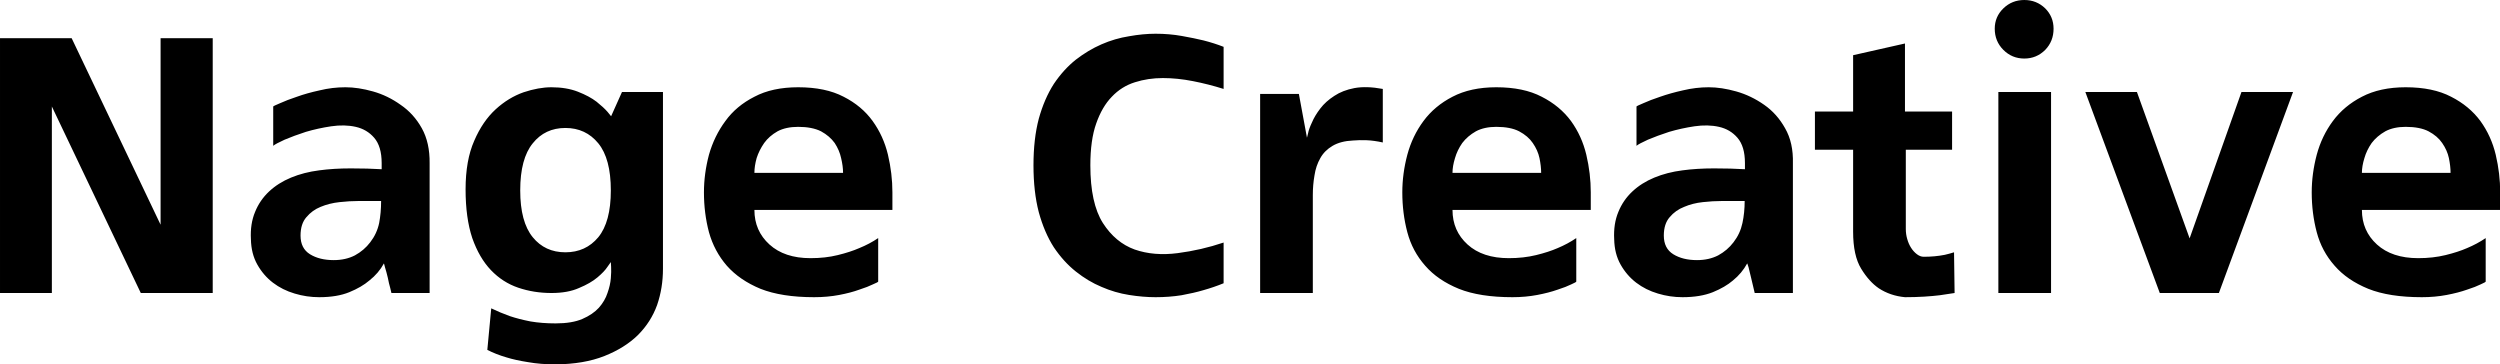 <svg data-v-423bf9ae="" xmlns="http://www.w3.org/2000/svg" viewBox="0 0 411.691 60" class="font"><!----><!----><!----><g data-v-423bf9ae="" id="ea05762d-b9d5-4659-a179-3d3f883032ca" fill="black" transform="matrix(4.591,0,0,4.591,-4.774,0.046)"><path d="M8.67 1.36L8.67 1.36L8.67 10.50L6.09 10.50L2.90 3.81L2.90 10.50L1.04 10.50L1.04 1.36L3.61 1.36L6.80 8.05L6.80 1.36L8.67 1.36ZM13.43 3.12L13.43 3.12L13.43 3.12Q13.89 3.12 14.42 3.27L14.42 3.27L14.42 3.27Q14.95 3.42 15.41 3.75L15.41 3.75L15.41 3.75Q15.88 4.07 16.17 4.59L16.17 4.59L16.17 4.59Q16.46 5.11 16.45 5.85L16.45 5.85L16.45 10.50L15.08 10.50L15.08 10.50Q15.08 10.50 15.04 10.33L15.04 10.33L15.04 10.33Q14.99 10.16 14.95 9.95L14.95 9.95L14.95 9.95Q14.90 9.74 14.85 9.58L14.85 9.58L14.85 9.58Q14.81 9.42 14.81 9.44L14.81 9.44L14.81 9.44Q14.62 9.79 14.29 10.05L14.29 10.05L14.29 10.05Q14.01 10.29 13.57 10.47L13.57 10.47L13.57 10.47Q13.13 10.65 12.49 10.65L12.49 10.65L12.49 10.65Q12.04 10.65 11.61 10.52L11.61 10.52L11.61 10.52Q11.17 10.39 10.83 10.13L10.83 10.13L10.83 10.13Q10.49 9.87 10.27 9.48L10.27 9.48L10.27 9.48Q10.05 9.09 10.04 8.57L10.04 8.57L10.04 8.57Q10.01 8.02 10.19 7.59L10.19 7.59L10.19 7.59Q10.36 7.17 10.69 6.86L10.69 6.86L10.69 6.86Q11.02 6.55 11.48 6.36L11.48 6.36L11.48 6.36Q11.94 6.17 12.49 6.10L12.49 6.10L12.49 6.10Q13.01 6.03 13.62 6.03L13.62 6.03L13.62 6.03Q14.24 6.03 14.73 6.06L14.73 6.06L14.73 5.84L14.73 5.84Q14.73 5.24 14.46 4.93L14.46 4.93L14.46 4.93Q14.20 4.63 13.80 4.54L13.80 4.54L13.80 4.54Q13.40 4.45 12.92 4.52L12.92 4.52L12.92 4.52Q12.45 4.59 12.01 4.72L12.01 4.72L12.01 4.72Q11.58 4.86 11.25 5.00L11.25 5.00L11.25 5.00Q10.92 5.15 10.84 5.22L10.84 5.22L10.84 3.81L10.84 3.81Q10.85 3.79 11.09 3.69L11.09 3.69L11.09 3.69Q11.33 3.58 11.69 3.46L11.69 3.46L11.69 3.46Q12.05 3.33 12.51 3.23L12.51 3.23L12.51 3.23Q12.96 3.12 13.43 3.12ZM14.32 8.68L14.32 8.68L14.32 8.68Q14.56 8.37 14.64 7.99L14.64 7.99L14.64 7.99Q14.71 7.62 14.71 7.20L14.71 7.20L13.90 7.20L13.90 7.20Q13.58 7.20 13.22 7.24L13.22 7.24L13.22 7.24Q12.85 7.28 12.54 7.41L12.54 7.41L12.54 7.41Q12.24 7.53 12.03 7.78L12.03 7.78L12.03 7.78Q11.82 8.02 11.82 8.44L11.82 8.44L11.82 8.44Q11.82 8.90 12.16 9.11L12.16 9.11L12.16 9.11Q12.50 9.32 13.01 9.32L13.01 9.32L13.01 9.32Q13.44 9.32 13.77 9.15L13.77 9.15L13.77 9.15Q14.10 8.97 14.32 8.68ZM23.35 3.29L24.82 3.29L24.82 9.63L24.82 9.63Q24.82 10.32 24.61 10.93L24.61 10.93L24.61 10.93Q24.39 11.54 23.92 12.01L23.92 12.01L23.92 12.01Q23.45 12.47 22.72 12.76L22.72 12.76L22.72 12.76Q21.99 13.05 20.97 13.06L20.97 13.06L20.97 13.06Q20.43 13.06 19.98 12.98L19.98 12.98L19.98 12.98Q19.53 12.91 19.21 12.81L19.21 12.81L19.21 12.81Q18.83 12.70 18.52 12.54L18.52 12.54L18.66 11.05L18.66 11.05Q18.97 11.20 19.33 11.33L19.33 11.33L19.33 11.33Q19.66 11.44 20.07 11.52L20.07 11.52L20.07 11.52Q20.48 11.59 20.97 11.59L20.97 11.59L20.97 11.59Q21.56 11.59 21.93 11.43L21.93 11.43L21.93 11.43Q22.30 11.27 22.52 11.03L22.52 11.03L22.52 11.03Q22.74 10.78 22.83 10.50L22.83 10.50L22.83 10.50Q22.93 10.22 22.95 9.97L22.95 9.97L22.95 9.97Q22.97 9.73 22.96 9.56L22.96 9.56L22.96 9.56Q22.95 9.39 22.95 9.39L22.95 9.39L22.95 9.39Q22.95 9.39 22.83 9.56L22.83 9.56L22.83 9.56Q22.72 9.73 22.47 9.94L22.47 9.94L22.47 9.94Q22.22 10.15 21.81 10.32L21.81 10.32L21.81 10.32Q21.41 10.50 20.82 10.50L20.82 10.50L20.82 10.50Q20.19 10.50 19.63 10.31L19.63 10.31L19.63 10.31Q19.07 10.12 18.65 9.68L18.65 9.68L18.65 9.68Q18.23 9.24 17.98 8.53L17.98 8.53L17.98 8.53Q17.74 7.81 17.74 6.78L17.74 6.78L17.74 6.78Q17.74 5.74 18.05 5.04L18.05 5.04L18.05 5.04Q18.35 4.34 18.82 3.91L18.82 3.91L18.82 3.91Q19.28 3.49 19.82 3.30L19.82 3.30L19.82 3.30Q20.36 3.12 20.82 3.12L20.82 3.12L20.82 3.12Q21.36 3.12 21.77 3.28L21.77 3.28L21.77 3.28Q22.18 3.44 22.44 3.64L22.44 3.64L22.44 3.64Q22.69 3.84 22.83 4.00L22.83 4.00L22.83 4.00Q22.96 4.16 22.96 4.16L22.96 4.16L23.35 3.29ZM22.95 6.82L22.95 6.82L22.95 6.82Q22.95 5.68 22.50 5.13L22.50 5.13L22.50 5.13Q22.05 4.58 21.32 4.58L21.32 4.58L21.32 4.58Q20.59 4.58 20.15 5.13L20.15 5.13L20.15 5.13Q19.70 5.68 19.70 6.82L19.70 6.82L19.70 6.82Q19.70 7.95 20.15 8.50L20.15 8.50L20.15 8.50Q20.59 9.04 21.32 9.04L21.32 9.04L21.32 9.04Q22.05 9.04 22.50 8.50L22.50 8.50L22.50 8.50Q22.95 7.95 22.95 6.82ZM30.24 10.65L30.24 10.65L30.24 10.65Q29.08 10.65 28.32 10.35L28.32 10.35L28.32 10.35Q27.57 10.04 27.11 9.52L27.11 9.52L27.11 9.52Q26.66 9.00 26.47 8.32L26.47 8.32L26.47 8.32Q26.29 7.64 26.29 6.89L26.29 6.89L26.29 6.89Q26.29 6.22 26.47 5.54L26.47 5.54L26.47 5.54Q26.66 4.87 27.06 4.33L27.06 4.33L27.06 4.33Q27.45 3.79 28.10 3.46L28.10 3.46L28.10 3.46Q28.74 3.12 29.67 3.12L29.67 3.12L29.67 3.12Q30.65 3.12 31.30 3.46L31.30 3.46L31.30 3.46Q31.95 3.79 32.34 4.33L32.34 4.33L32.34 4.33Q32.73 4.87 32.89 5.54L32.89 5.54L32.89 5.54Q33.05 6.22 33.05 6.89L33.05 6.89L33.05 7.52L28.10 7.52L28.10 7.52Q28.10 8.27 28.64 8.76L28.64 8.76L28.64 8.76Q29.18 9.25 30.11 9.25L30.11 9.25L30.11 9.25Q30.65 9.25 31.09 9.14L31.09 9.14L31.09 9.14Q31.54 9.03 31.86 8.89L31.86 8.89L31.86 8.89Q32.23 8.74 32.54 8.53L32.54 8.53L32.54 10.09L32.54 10.09Q32.54 10.11 32.35 10.19L32.35 10.19L32.35 10.19Q32.17 10.28 31.86 10.38L31.86 10.38L31.86 10.38Q31.56 10.49 31.14 10.57L31.14 10.57L31.14 10.57Q30.72 10.65 30.24 10.65ZM28.10 6.19L31.28 6.19L31.28 6.19Q31.28 5.95 31.21 5.66L31.21 5.66L31.21 5.66Q31.15 5.38 30.98 5.12L30.98 5.12L30.98 5.12Q30.80 4.87 30.49 4.70L30.49 4.70L30.49 4.70Q30.17 4.54 29.67 4.54L29.67 4.54L29.67 4.54Q29.23 4.54 28.93 4.70L28.93 4.70L28.93 4.70Q28.63 4.87 28.45 5.12L28.45 5.12L28.45 5.12Q28.27 5.38 28.18 5.66L28.18 5.66L28.18 5.66Q28.10 5.95 28.10 6.19L28.10 6.19ZM42.49 1.20L42.49 1.20L42.49 1.20Q42.98 1.20 43.43 1.28L43.43 1.28L43.43 1.28Q43.88 1.36 44.21 1.44L44.21 1.44L44.21 1.44Q44.60 1.54 44.93 1.67L44.93 1.67L44.93 3.18L44.93 3.18Q44.39 3.01 43.83 2.90L43.83 2.90L43.83 2.90Q43.27 2.79 42.75 2.79L42.75 2.79L42.75 2.79Q42.22 2.79 41.75 2.94L41.75 2.94L41.75 2.94Q41.27 3.09 40.92 3.46L40.92 3.46L40.92 3.46Q40.57 3.82 40.36 4.42L40.36 4.42L40.36 4.42Q40.15 5.01 40.15 5.92L40.15 5.92L40.15 5.92Q40.15 7.28 40.60 7.99L40.60 7.99L40.60 7.99Q41.05 8.69 41.74 8.94L41.74 8.94L41.74 8.94Q42.43 9.18 43.28 9.07L43.28 9.07L43.28 9.07Q44.13 8.96 44.93 8.69L44.93 8.69L44.93 10.15L44.93 10.15Q44.59 10.29 44.20 10.40L44.20 10.40L44.20 10.40Q43.86 10.50 43.42 10.58L43.42 10.58L43.42 10.58Q42.98 10.65 42.49 10.65L42.49 10.65L42.49 10.65Q42.04 10.65 41.54 10.57L41.54 10.57L41.54 10.57Q41.03 10.49 40.55 10.28L40.55 10.28L40.55 10.28Q40.07 10.08 39.63 9.73L39.63 9.73L39.63 9.73Q39.19 9.38 38.84 8.86L38.84 8.86L38.84 8.86Q38.50 8.33 38.30 7.60L38.30 7.60L38.30 7.60Q38.11 6.87 38.11 5.92L38.11 5.92L38.11 5.92Q38.11 4.97 38.30 4.25L38.30 4.25L38.30 4.25Q38.50 3.53 38.84 3.00L38.84 3.00L38.84 3.00Q39.19 2.48 39.63 2.13L39.63 2.13L39.63 2.13Q40.07 1.79 40.55 1.58L40.55 1.58L40.55 1.58Q41.03 1.37 41.54 1.29L41.54 1.29L41.54 1.29Q42.04 1.20 42.49 1.20ZM50.64 3.18L50.64 5.10L50.64 5.10Q50.32 5.03 50.06 5.02L50.06 5.02L50.06 5.02Q49.80 5.01 49.57 5.03L49.57 5.03L49.57 5.03Q49.13 5.05 48.84 5.22L48.84 5.22L48.84 5.22Q48.55 5.39 48.40 5.66L48.40 5.66L48.40 5.66Q48.24 5.94 48.19 6.28L48.19 6.28L48.19 6.28Q48.13 6.62 48.13 6.99L48.13 6.99L48.13 10.50L46.24 10.50L46.24 3.36L47.63 3.36L47.92 4.93L47.92 4.93Q47.92 4.93 47.96 4.77L47.96 4.77L47.96 4.77Q47.99 4.61 48.10 4.38L48.10 4.38L48.10 4.38Q48.20 4.14 48.40 3.88L48.40 3.88L48.40 3.88Q48.59 3.63 48.90 3.43L48.90 3.43L48.90 3.43Q49.20 3.23 49.62 3.15L49.62 3.15L49.62 3.15Q50.05 3.07 50.64 3.18L50.64 3.18ZM55.29 10.65L55.29 10.65L55.29 10.65Q54.12 10.65 53.37 10.35L53.37 10.35L53.37 10.35Q52.61 10.04 52.16 9.52L52.16 9.52L52.16 9.52Q51.70 9.00 51.52 8.32L51.52 8.32L51.52 8.32Q51.34 7.64 51.34 6.89L51.34 6.89L51.34 6.89Q51.34 6.22 51.52 5.54L51.52 5.54L51.52 5.54Q51.70 4.87 52.10 4.33L52.10 4.33L52.10 4.33Q52.50 3.79 53.14 3.46L53.14 3.46L53.14 3.46Q53.79 3.12 54.71 3.12L54.71 3.12L54.71 3.12Q55.69 3.12 56.34 3.46L56.34 3.46L56.34 3.46Q56.99 3.79 57.39 4.33L57.39 4.33L57.39 4.33Q57.78 4.87 57.94 5.54L57.94 5.54L57.94 5.54Q58.10 6.22 58.10 6.89L58.10 6.89L58.10 7.52L53.14 7.52L53.14 7.52Q53.14 8.27 53.68 8.76L53.68 8.76L53.68 8.76Q54.22 9.25 55.16 9.25L55.16 9.25L55.16 9.25Q55.69 9.25 56.14 9.14L56.14 9.14L56.14 9.14Q56.59 9.03 56.91 8.89L56.91 8.89L56.91 8.89Q57.27 8.74 57.58 8.53L57.58 8.53L57.58 10.09L57.58 10.09Q57.58 10.11 57.40 10.19L57.40 10.19L57.40 10.19Q57.22 10.28 56.91 10.38L56.91 10.38L56.91 10.38Q56.60 10.49 56.18 10.57L56.18 10.57L56.18 10.57Q55.76 10.65 55.29 10.65ZM53.14 6.19L56.32 6.19L56.32 6.19Q56.32 5.95 56.26 5.66L56.26 5.66L56.26 5.66Q56.20 5.38 56.02 5.12L56.02 5.12L56.02 5.12Q55.85 4.87 55.53 4.70L55.53 4.70L55.53 4.70Q55.22 4.54 54.71 4.54L54.71 4.54L54.71 4.54Q54.28 4.54 53.98 4.70L53.98 4.70L53.98 4.70Q53.68 4.87 53.49 5.12L53.49 5.12L53.49 5.12Q53.31 5.38 53.23 5.66L53.23 5.66L53.23 5.66Q53.14 5.95 53.14 6.19L53.14 6.19ZM62.33 3.12L62.33 3.12L62.33 3.12Q62.79 3.12 63.32 3.27L63.32 3.27L63.32 3.27Q63.85 3.42 64.32 3.75L64.32 3.75L64.32 3.75Q64.78 4.07 65.07 4.59L65.07 4.59L65.07 4.59Q65.37 5.11 65.35 5.85L65.35 5.85L65.35 10.50L63.98 10.50L63.98 10.50Q63.98 10.50 63.94 10.33L63.94 10.33L63.94 10.33Q63.90 10.16 63.85 9.95L63.85 9.95L63.85 9.95Q63.80 9.74 63.76 9.58L63.76 9.58L63.76 9.58Q63.71 9.42 63.71 9.44L63.71 9.44L63.71 9.44Q63.52 9.79 63.20 10.05L63.20 10.05L63.20 10.05Q62.92 10.29 62.48 10.47L62.48 10.47L62.48 10.47Q62.03 10.65 61.39 10.65L61.39 10.65L61.39 10.65Q60.94 10.65 60.51 10.52L60.51 10.52L60.51 10.52Q60.07 10.39 59.73 10.13L59.73 10.13L59.73 10.13Q59.39 9.87 59.17 9.48L59.17 9.48L59.17 9.48Q58.95 9.09 58.94 8.57L58.94 8.57L58.94 8.57Q58.91 8.02 59.09 7.59L59.09 7.59L59.09 7.59Q59.26 7.17 59.59 6.86L59.59 6.86L59.59 6.86Q59.92 6.55 60.38 6.36L60.38 6.36L60.38 6.36Q60.84 6.17 61.39 6.10L61.39 6.10L61.39 6.10Q61.91 6.03 62.52 6.03L62.52 6.03L62.52 6.03Q63.14 6.03 63.63 6.06L63.63 6.06L63.63 5.84L63.63 5.84Q63.63 5.24 63.36 4.93L63.36 4.93L63.36 4.93Q63.10 4.63 62.70 4.54L62.70 4.54L62.70 4.54Q62.30 4.45 61.82 4.52L61.82 4.52L61.82 4.52Q61.35 4.59 60.91 4.72L60.91 4.72L60.91 4.72Q60.48 4.86 60.15 5.00L60.15 5.00L60.15 5.00Q59.82 5.15 59.74 5.22L59.74 5.22L59.74 3.81L59.74 3.81Q59.75 3.79 59.99 3.69L59.99 3.69L59.99 3.69Q60.23 3.58 60.59 3.46L60.59 3.46L60.59 3.46Q60.96 3.33 61.41 3.23L61.41 3.23L61.41 3.23Q61.87 3.12 62.33 3.12ZM63.22 8.68L63.22 8.68L63.22 8.68Q63.46 8.37 63.54 7.99L63.54 7.99L63.54 7.99Q63.62 7.62 63.62 7.20L63.62 7.20L62.80 7.20L62.80 7.20Q62.48 7.20 62.12 7.24L62.12 7.24L62.12 7.24Q61.75 7.28 61.45 7.41L61.45 7.41L61.45 7.41Q61.14 7.53 60.93 7.78L60.93 7.78L60.93 7.78Q60.72 8.02 60.72 8.44L60.72 8.44L60.72 8.44Q60.72 8.90 61.06 9.11L61.06 9.11L61.06 9.11Q61.40 9.32 61.91 9.32L61.91 9.32L61.91 9.32Q62.34 9.32 62.67 9.15L62.67 9.15L62.67 9.15Q63.00 8.97 63.22 8.68ZM70.04 9.20L70.04 9.20L70.04 9.20Q70.45 9.20 70.80 9.13L70.80 9.13L70.80 9.13Q70.97 9.09 71.13 9.04L71.13 9.04L71.15 10.50L71.15 10.50Q70.90 10.54 70.62 10.58L70.62 10.58L70.62 10.58Q70.38 10.61 70.06 10.63L70.06 10.63L70.06 10.63Q69.73 10.65 69.37 10.65L69.37 10.65L69.37 10.65Q68.84 10.60 68.43 10.33L68.43 10.33L68.43 10.33Q68.08 10.09 67.80 9.63L67.80 9.63L67.80 9.63Q67.51 9.16 67.51 8.30L67.51 8.30L67.51 5.36L66.14 5.36L66.14 3.99L67.51 3.99L67.51 1.97L69.37 1.55L69.37 3.99L71.06 3.99L71.06 5.36L69.40 5.36L69.40 8.20L69.40 8.20Q69.40 8.39 69.45 8.56L69.45 8.56L69.45 8.56Q69.50 8.74 69.59 8.88L69.59 8.88L69.59 8.88Q69.68 9.02 69.80 9.11L69.80 9.11L69.80 9.11Q69.92 9.20 70.04 9.20ZM74.61 10.50L72.72 10.50L72.72 3.29L74.61 3.29L74.61 10.50ZM74.70 1.02L74.70 1.02L74.70 1.02Q74.70 1.47 74.40 1.78L74.40 1.78L74.40 1.78Q74.09 2.09 73.65 2.09L73.65 2.09L73.65 2.09Q73.21 2.09 72.90 1.78L72.90 1.78L72.90 1.78Q72.59 1.47 72.59 1.02L72.59 1.02L72.59 1.02Q72.59 0.59 72.90 0.29L72.90 0.29L72.90 0.29Q73.21-0.01 73.65-0.01L73.65-0.01L73.65-0.01Q74.09-0.01 74.40 0.29L74.40 0.29L74.40 0.29Q74.70 0.59 74.70 1.02ZM81.44 3.29L83.29 3.29L80.63 10.50L78.51 10.50L75.84 3.29L77.69 3.29L79.58 8.54L81.44 3.29ZM81.44 3.29L83.29 3.29L80.63 10.50L78.51 10.50L75.84 3.29L77.69 3.29L79.58 8.54L81.44 3.29ZM87.91 10.65L87.91 10.65L87.91 10.65Q86.74 10.65 85.99 10.35L85.99 10.35L85.99 10.35Q85.23 10.04 84.78 9.52L84.78 9.52L84.78 9.52Q84.32 9.00 84.14 8.32L84.14 8.32L84.14 8.32Q83.96 7.64 83.96 6.89L83.96 6.89L83.96 6.89Q83.96 6.22 84.14 5.54L84.14 5.54L84.14 5.54Q84.32 4.87 84.72 4.33L84.72 4.33L84.72 4.33Q85.12 3.79 85.76 3.46L85.76 3.46L85.76 3.46Q86.41 3.12 87.33 3.12L87.33 3.12L87.33 3.12Q88.31 3.12 88.96 3.46L88.96 3.46L88.96 3.46Q89.61 3.79 90.01 4.33L90.01 4.33L90.01 4.33Q90.40 4.87 90.56 5.54L90.56 5.54L90.56 5.54Q90.72 6.22 90.72 6.89L90.72 6.89L90.72 7.52L85.76 7.52L85.76 7.52Q85.76 8.27 86.30 8.76L86.30 8.76L86.30 8.76Q86.84 9.25 87.78 9.25L87.78 9.25L87.78 9.25Q88.31 9.25 88.76 9.14L88.76 9.14L88.76 9.14Q89.21 9.03 89.53 8.89L89.53 8.89L89.53 8.89Q89.89 8.74 90.20 8.53L90.20 8.53L90.20 10.09L90.20 10.09Q90.20 10.11 90.02 10.19L90.02 10.19L90.02 10.19Q89.84 10.28 89.53 10.38L89.53 10.38L89.53 10.38Q89.22 10.49 88.80 10.57L88.80 10.57L88.80 10.57Q88.38 10.65 87.91 10.65ZM85.76 6.19L88.94 6.19L88.94 6.19Q88.94 5.95 88.88 5.66L88.88 5.66L88.88 5.66Q88.82 5.38 88.64 5.12L88.64 5.12L88.64 5.12Q88.47 4.87 88.15 4.70L88.15 4.70L88.15 4.70Q87.84 4.54 87.33 4.54L87.33 4.54L87.33 4.54Q86.90 4.54 86.60 4.70L86.60 4.70L86.60 4.70Q86.30 4.87 86.11 5.12L86.11 5.12L86.11 5.12Q85.93 5.38 85.85 5.66L85.85 5.66L85.85 5.66Q85.76 5.95 85.76 6.19L85.76 6.19Z"></path></g><!----><!----></svg>